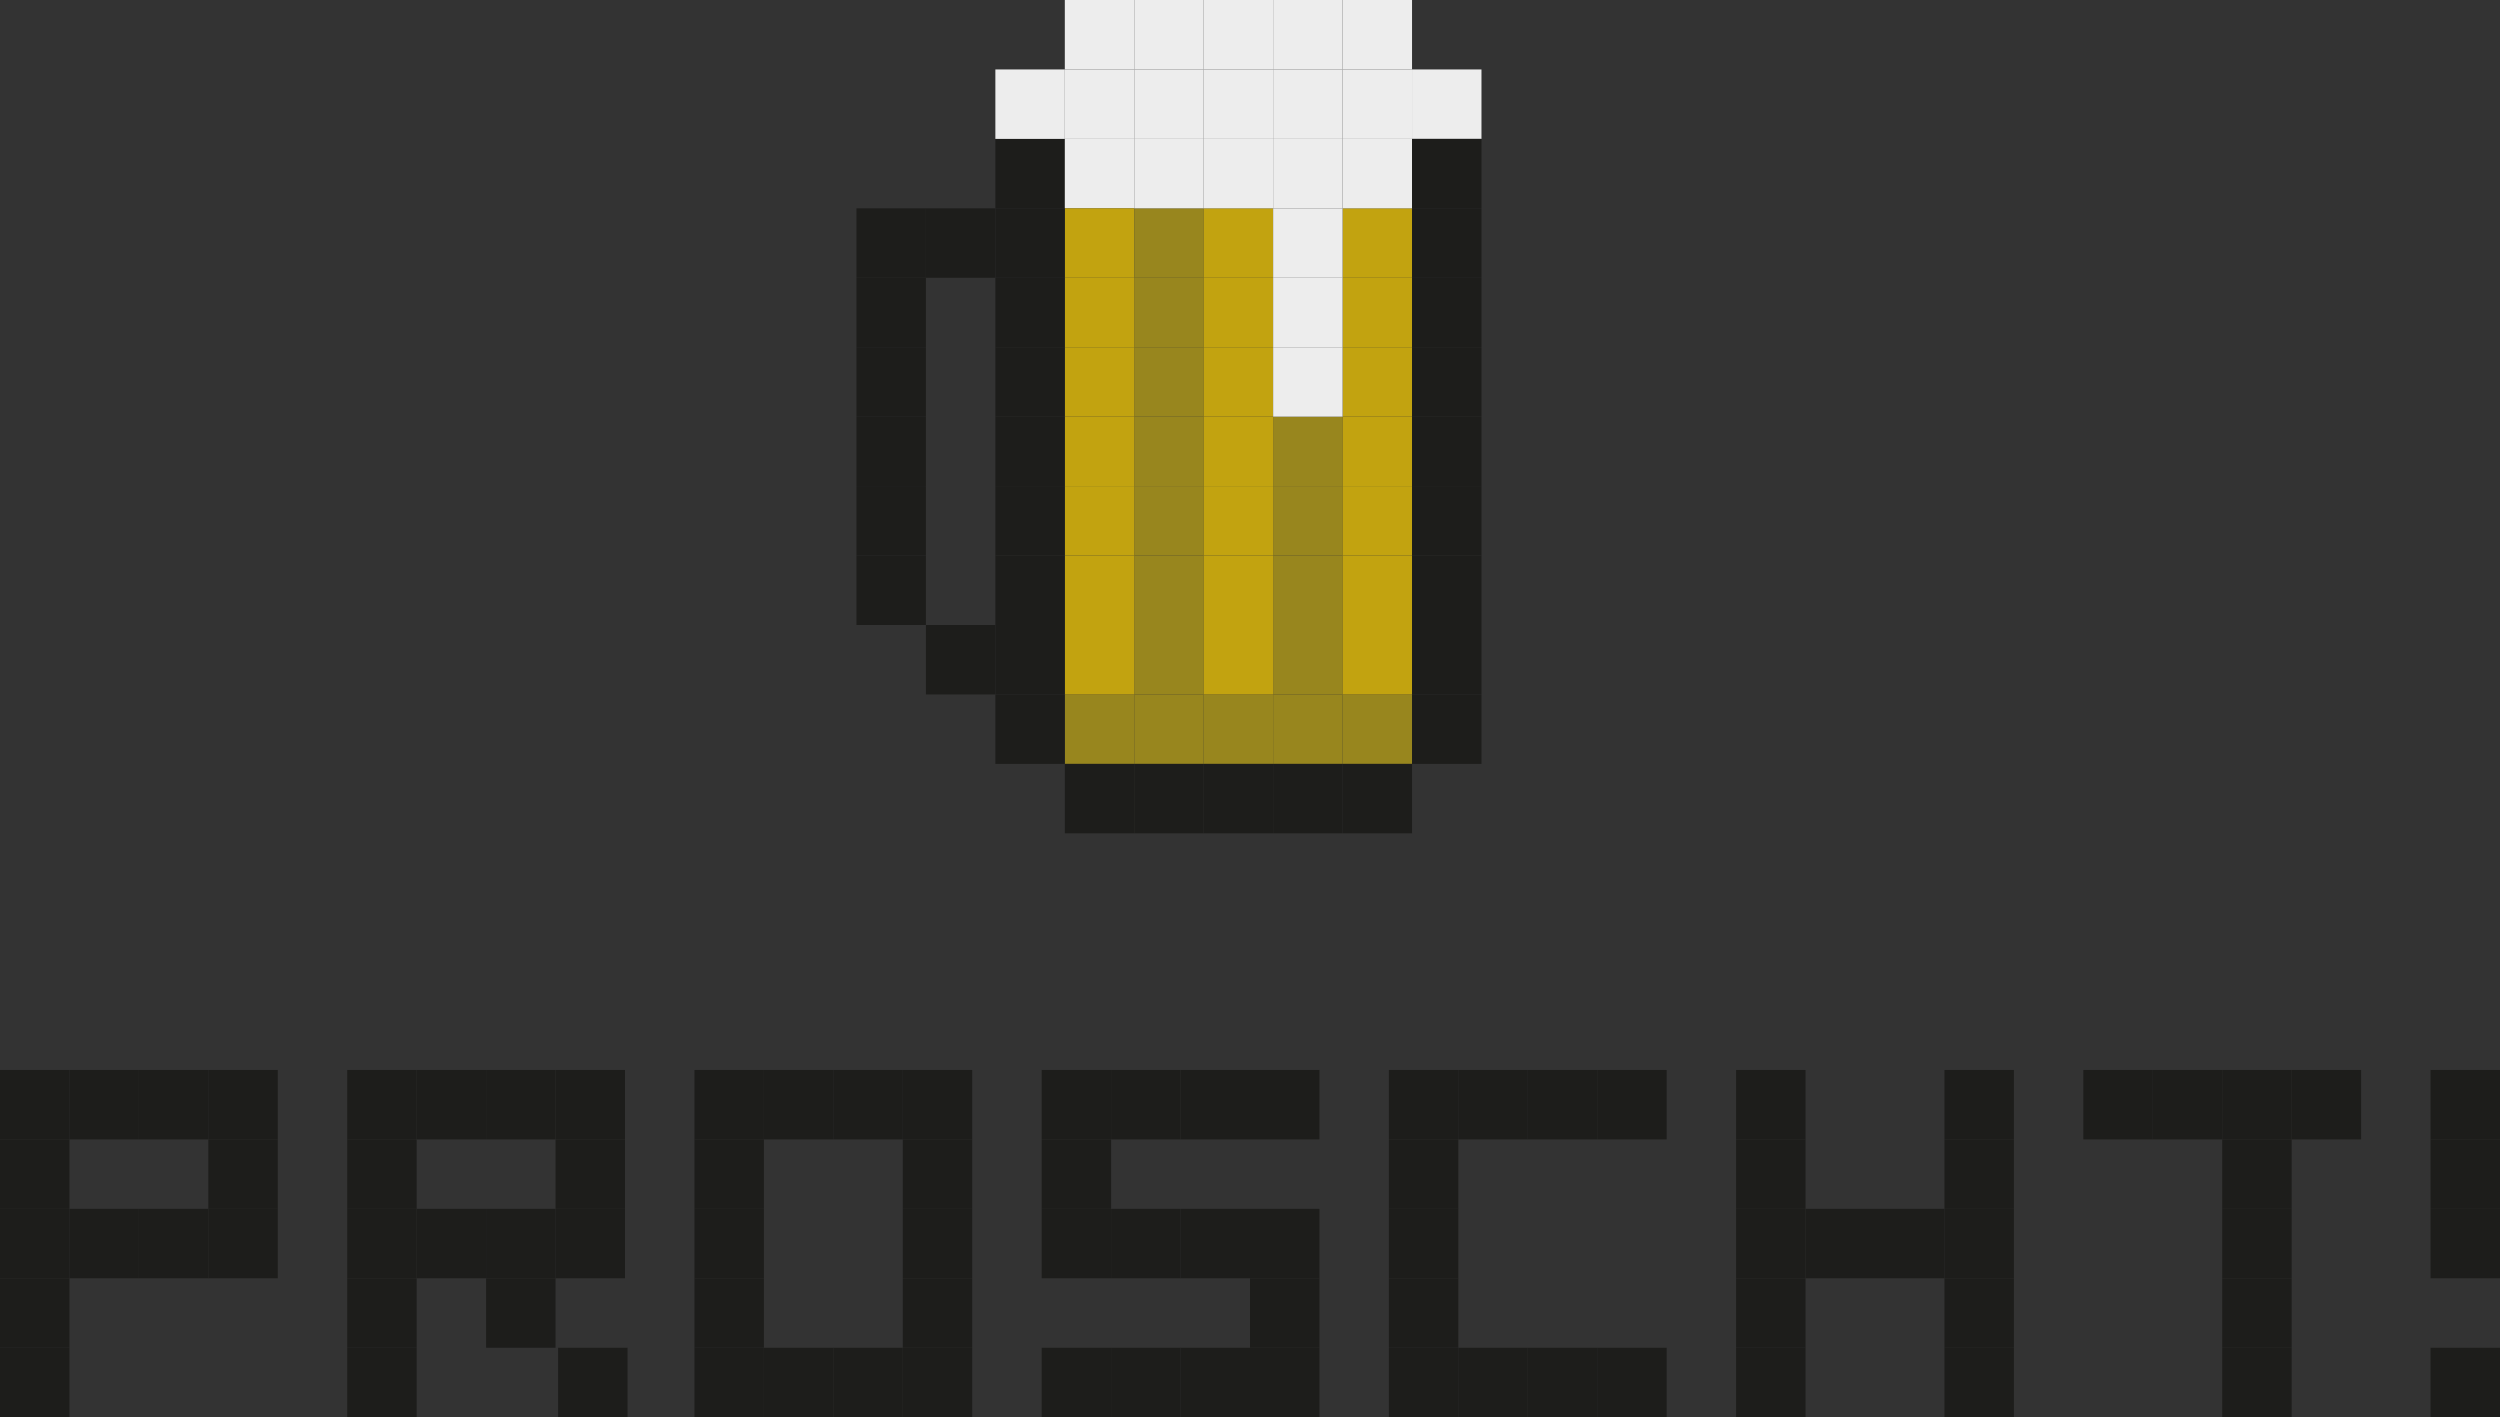 <svg id="Ebene_1" data-name="Ebene 1" xmlns="http://www.w3.org/2000/svg" viewBox="0 0 972 551"><rect x="0" y="0" width="972" height="551" fill="#333333" stroke="none"/><defs><style>.cls-1{fill:#1d1d1b;}.cls-2{fill:#ededed;}.cls-3{fill:#c2a310;}.cls-4{fill:#98861e;}</style></defs><title>proscht-logo</title><rect class="cls-1" x="387" y="54" width="27" height="27"/><rect class="cls-2" x="387" y="27" width="27" height="27"/><rect class="cls-2" x="414" y="27" width="27" height="27"/><rect class="cls-2" x="441" y="27" width="27" height="27"/><rect class="cls-2" x="468" y="27" width="27" height="27"/><rect class="cls-2" x="495" y="27" width="27" height="27"/><rect class="cls-2" x="414" y="54" width="27" height="27"/><rect class="cls-3" x="414" y="81" width="27" height="27"/><rect class="cls-4" x="441" y="81" width="27" height="27"/><rect class="cls-4" x="495" y="162" width="27" height="27"/><rect class="cls-4" x="495" y="189" width="27" height="27"/><rect class="cls-4" x="495" y="216" width="27" height="27"/><rect class="cls-4" x="495" y="243" width="27" height="27"/><rect class="cls-4" x="495" y="270" width="27" height="27"/><rect class="cls-4" x="468" y="270" width="27" height="27"/><rect class="cls-4" x="441" y="270" width="27" height="27"/><rect class="cls-4" x="414" y="270" width="27" height="27"/><rect class="cls-4" x="522" y="270" width="27" height="27"/><rect class="cls-4" x="441" y="108" width="27" height="27"/><rect class="cls-4" x="441" y="135" width="27" height="27"/><rect class="cls-4" x="441" y="162" width="27" height="27"/><rect class="cls-4" x="441" y="189" width="27" height="27"/><rect class="cls-4" x="441" y="216" width="27" height="27"/><rect class="cls-4" x="441" y="243" width="27" height="27"/><rect class="cls-3" x="414" y="108" width="27" height="27"/><rect class="cls-3" x="414" y="135" width="27" height="27"/><rect class="cls-3" x="414" y="162" width="27" height="27"/><rect class="cls-3" x="414" y="189" width="27" height="27"/><rect class="cls-3" x="414" y="216" width="27" height="27"/><rect class="cls-3" x="414" y="243" width="27" height="27"/><rect class="cls-3" x="468" y="81" width="27" height="27"/><rect class="cls-3" x="468" y="108" width="27" height="27"/><rect class="cls-3" x="468" y="135" width="27" height="27"/><rect class="cls-3" x="468" y="162" width="27" height="27"/><rect class="cls-3" x="468" y="189" width="27" height="27"/><rect class="cls-3" x="468" y="216" width="27" height="27"/><rect class="cls-3" x="468" y="243" width="27" height="27"/><rect class="cls-3" x="522" y="81" width="27" height="27"/><rect class="cls-3" x="522" y="108" width="27" height="27"/><rect class="cls-3" x="522" y="135" width="27" height="27"/><rect class="cls-3" x="522" y="162" width="27" height="27"/><rect class="cls-3" x="522" y="189" width="27" height="27"/><rect class="cls-3" x="522" y="216" width="27" height="27"/><rect class="cls-3" x="522" y="243" width="27" height="27"/><rect class="cls-2" x="441" y="54" width="27" height="27"/><rect class="cls-2" x="468" y="54" width="27" height="27"/><rect class="cls-2" x="495" y="54" width="27" height="27"/><rect class="cls-2" x="495" y="81" width="27" height="27"/><rect class="cls-2" x="495" y="108" width="27" height="27"/><rect class="cls-2" x="495" y="135" width="27" height="27"/><rect class="cls-2" x="522" y="54" width="27" height="27"/><rect class="cls-2" x="522" y="27" width="27" height="27"/><rect class="cls-2" x="549" y="27" width="27" height="27"/><rect class="cls-2" x="414" width="27" height="27"/><rect class="cls-2" x="441" width="27" height="27"/><rect class="cls-2" x="468" width="27" height="27"/><rect class="cls-2" x="495" width="27" height="27"/><rect class="cls-2" x="522" width="27" height="27"/><rect class="cls-1" x="549" y="54" width="27" height="27"/><rect class="cls-1" x="549" y="81" width="27" height="27"/><rect class="cls-1" x="549" y="108" width="27" height="27"/><rect class="cls-1" x="549" y="135" width="27" height="27"/><rect class="cls-1" x="549" y="162" width="27" height="27"/><rect class="cls-1" x="549" y="189" width="27" height="27"/><rect class="cls-1" x="549" y="216" width="27" height="27"/><rect class="cls-1" x="549" y="243" width="27" height="27"/><rect class="cls-1" x="549" y="270" width="27" height="27"/><rect class="cls-1" x="387" y="81" width="27" height="27"/><rect class="cls-1" x="387" y="108" width="27" height="27"/><rect class="cls-1" x="387" y="135" width="27" height="27"/><rect class="cls-1" x="387" y="162" width="27" height="27"/><rect class="cls-1" x="387" y="189" width="27" height="27"/><rect class="cls-1" x="387" y="216" width="27" height="27"/><rect class="cls-1" x="387" y="243" width="27" height="27"/><rect class="cls-1" x="360" y="243" width="27" height="27"/><rect class="cls-1" x="333" y="216" width="27" height="27"/><rect class="cls-1" x="333" y="189" width="27" height="27"/><rect class="cls-1" x="333" y="162" width="27" height="27"/><rect class="cls-1" x="333" y="135" width="27" height="27"/><rect class="cls-1" x="333" y="108" width="27" height="27"/><rect class="cls-1" x="333" y="81" width="27" height="27"/><rect class="cls-1" y="524" width="27" height="27"/><rect class="cls-1" y="497" width="27" height="27"/><rect class="cls-1" y="470" width="27" height="27"/><rect class="cls-1" y="443" width="27" height="27"/><rect class="cls-1" y="416" width="27" height="27"/><rect class="cls-1" x="27" y="416" width="27" height="27"/><rect class="cls-1" x="54" y="416" width="27" height="27"/><rect class="cls-1" x="81" y="416" width="27" height="27"/><rect class="cls-1" x="81" y="443" width="27" height="27"/><rect class="cls-1" x="81" y="470" width="27" height="27"/><rect class="cls-1" x="54" y="470" width="27" height="27"/><rect class="cls-1" x="27" y="470" width="27" height="27"/><rect class="cls-1" x="135" y="524" width="27" height="27"/><rect class="cls-1" x="135" y="497" width="27" height="27"/><rect class="cls-1" x="135" y="470" width="27" height="27"/><rect class="cls-1" x="135" y="443" width="27" height="27"/><rect class="cls-1" x="135" y="416" width="27" height="27"/><rect class="cls-1" x="162" y="416" width="27" height="27"/><rect class="cls-1" x="189" y="416" width="27" height="27"/><rect class="cls-1" x="216" y="416" width="27" height="27"/><rect class="cls-1" x="216" y="443" width="27" height="27"/><rect class="cls-1" x="216" y="470" width="27" height="27"/><rect class="cls-1" x="189" y="470" width="27" height="27"/><rect class="cls-1" x="162" y="470" width="27" height="27"/><rect class="cls-1" x="189" y="497" width="27" height="27"/><rect class="cls-1" x="217" y="524" width="27" height="27"/><rect class="cls-1" x="270" y="524" width="27" height="27"/><rect class="cls-1" x="270" y="497" width="27" height="27"/><rect class="cls-1" x="270" y="470" width="27" height="27"/><rect class="cls-1" x="270" y="443" width="27" height="27"/><rect class="cls-1" x="270" y="416" width="27" height="27"/><rect class="cls-1" x="297" y="416" width="27" height="27"/><rect class="cls-1" x="324" y="416" width="27" height="27"/><rect class="cls-1" x="351" y="416" width="27" height="27"/><rect class="cls-1" x="351" y="443" width="27" height="27"/><rect class="cls-1" x="351" y="470" width="27" height="27"/><rect class="cls-1" x="351" y="497" width="27" height="27"/><rect class="cls-1" x="351" y="524" width="27" height="27"/><rect class="cls-1" x="324" y="524" width="27" height="27"/><rect class="cls-1" x="297" y="524" width="27" height="27"/><rect class="cls-1" x="405" y="524" width="27" height="27"/><rect class="cls-1" x="405" y="470" width="27" height="27"/><rect class="cls-1" x="405" y="443" width="27" height="27"/><rect class="cls-1" x="405" y="416" width="27" height="27"/><rect class="cls-1" x="432" y="416" width="27" height="27"/><rect class="cls-1" x="459" y="416" width="27" height="27"/><rect class="cls-1" x="486" y="416" width="27" height="27"/><rect class="cls-1" x="486" y="470" width="27" height="27"/><rect class="cls-1" x="459" y="470" width="27" height="27"/><rect class="cls-1" x="432" y="470" width="27" height="27"/><rect class="cls-1" x="486" y="497" width="27" height="27"/><rect class="cls-1" x="486" y="524" width="27" height="27"/><rect class="cls-1" x="459" y="524" width="27" height="27"/><rect class="cls-1" x="432" y="524" width="27" height="27"/><rect class="cls-1" x="540" y="524" width="27" height="27"/><rect class="cls-1" x="540" y="470" width="27" height="27"/><rect class="cls-1" x="540" y="497" width="27" height="27"/><rect class="cls-1" x="540" y="443" width="27" height="27"/><rect class="cls-1" x="540" y="416" width="27" height="27"/><rect class="cls-1" x="567" y="416" width="27" height="27"/><rect class="cls-1" x="594" y="416" width="27" height="27"/><rect class="cls-1" x="621" y="416" width="27" height="27"/><rect class="cls-1" x="621" y="524" width="27" height="27"/><rect class="cls-1" x="594" y="524" width="27" height="27"/><rect class="cls-1" x="567" y="524" width="27" height="27"/><rect class="cls-1" x="675" y="524" width="27" height="27"/><rect class="cls-1" x="675" y="470" width="27" height="27"/><rect class="cls-1" x="702" y="470" width="27" height="27"/><rect class="cls-1" x="729" y="470" width="27" height="27"/><rect class="cls-1" x="675" y="497" width="27" height="27"/><rect class="cls-1" x="675" y="443" width="27" height="27"/><rect class="cls-1" x="675" y="416" width="27" height="27"/><rect class="cls-1" x="756" y="416" width="27" height="27"/><rect class="cls-1" x="756" y="497" width="27" height="27"/><rect class="cls-1" x="756" y="470" width="27" height="27"/><rect class="cls-1" x="756" y="443" width="27" height="27"/><rect class="cls-1" x="756" y="524" width="27" height="27"/><rect class="cls-1" x="810" y="416" width="27" height="27"/><rect class="cls-1" x="837" y="416" width="27" height="27"/><rect class="cls-1" x="864" y="416" width="27" height="27"/><rect class="cls-1" x="891" y="416" width="27" height="27"/><rect class="cls-1" x="945" y="416" width="27" height="27"/><rect class="cls-1" x="945" y="443" width="27" height="27"/><rect class="cls-1" x="945" y="470" width="27" height="27"/><rect class="cls-1" x="945" y="524" width="27" height="27"/><rect class="cls-1" x="864" y="443" width="27" height="27"/><rect class="cls-1" x="864" y="470" width="27" height="27"/><rect class="cls-1" x="864" y="497" width="27" height="27"/><rect class="cls-1" x="864" y="524" width="27" height="27"/><rect class="cls-1" x="360" y="81" width="27" height="27"/><rect class="cls-1" x="387" y="270" width="27" height="27"/><rect class="cls-1" x="414" y="297" width="27" height="27"/><rect class="cls-1" x="441" y="297" width="27" height="27"/><rect class="cls-1" x="468" y="297" width="27" height="27"/><rect class="cls-1" x="495" y="297" width="27" height="27"/><rect class="cls-1" x="522" y="297" width="27" height="27"/></svg>